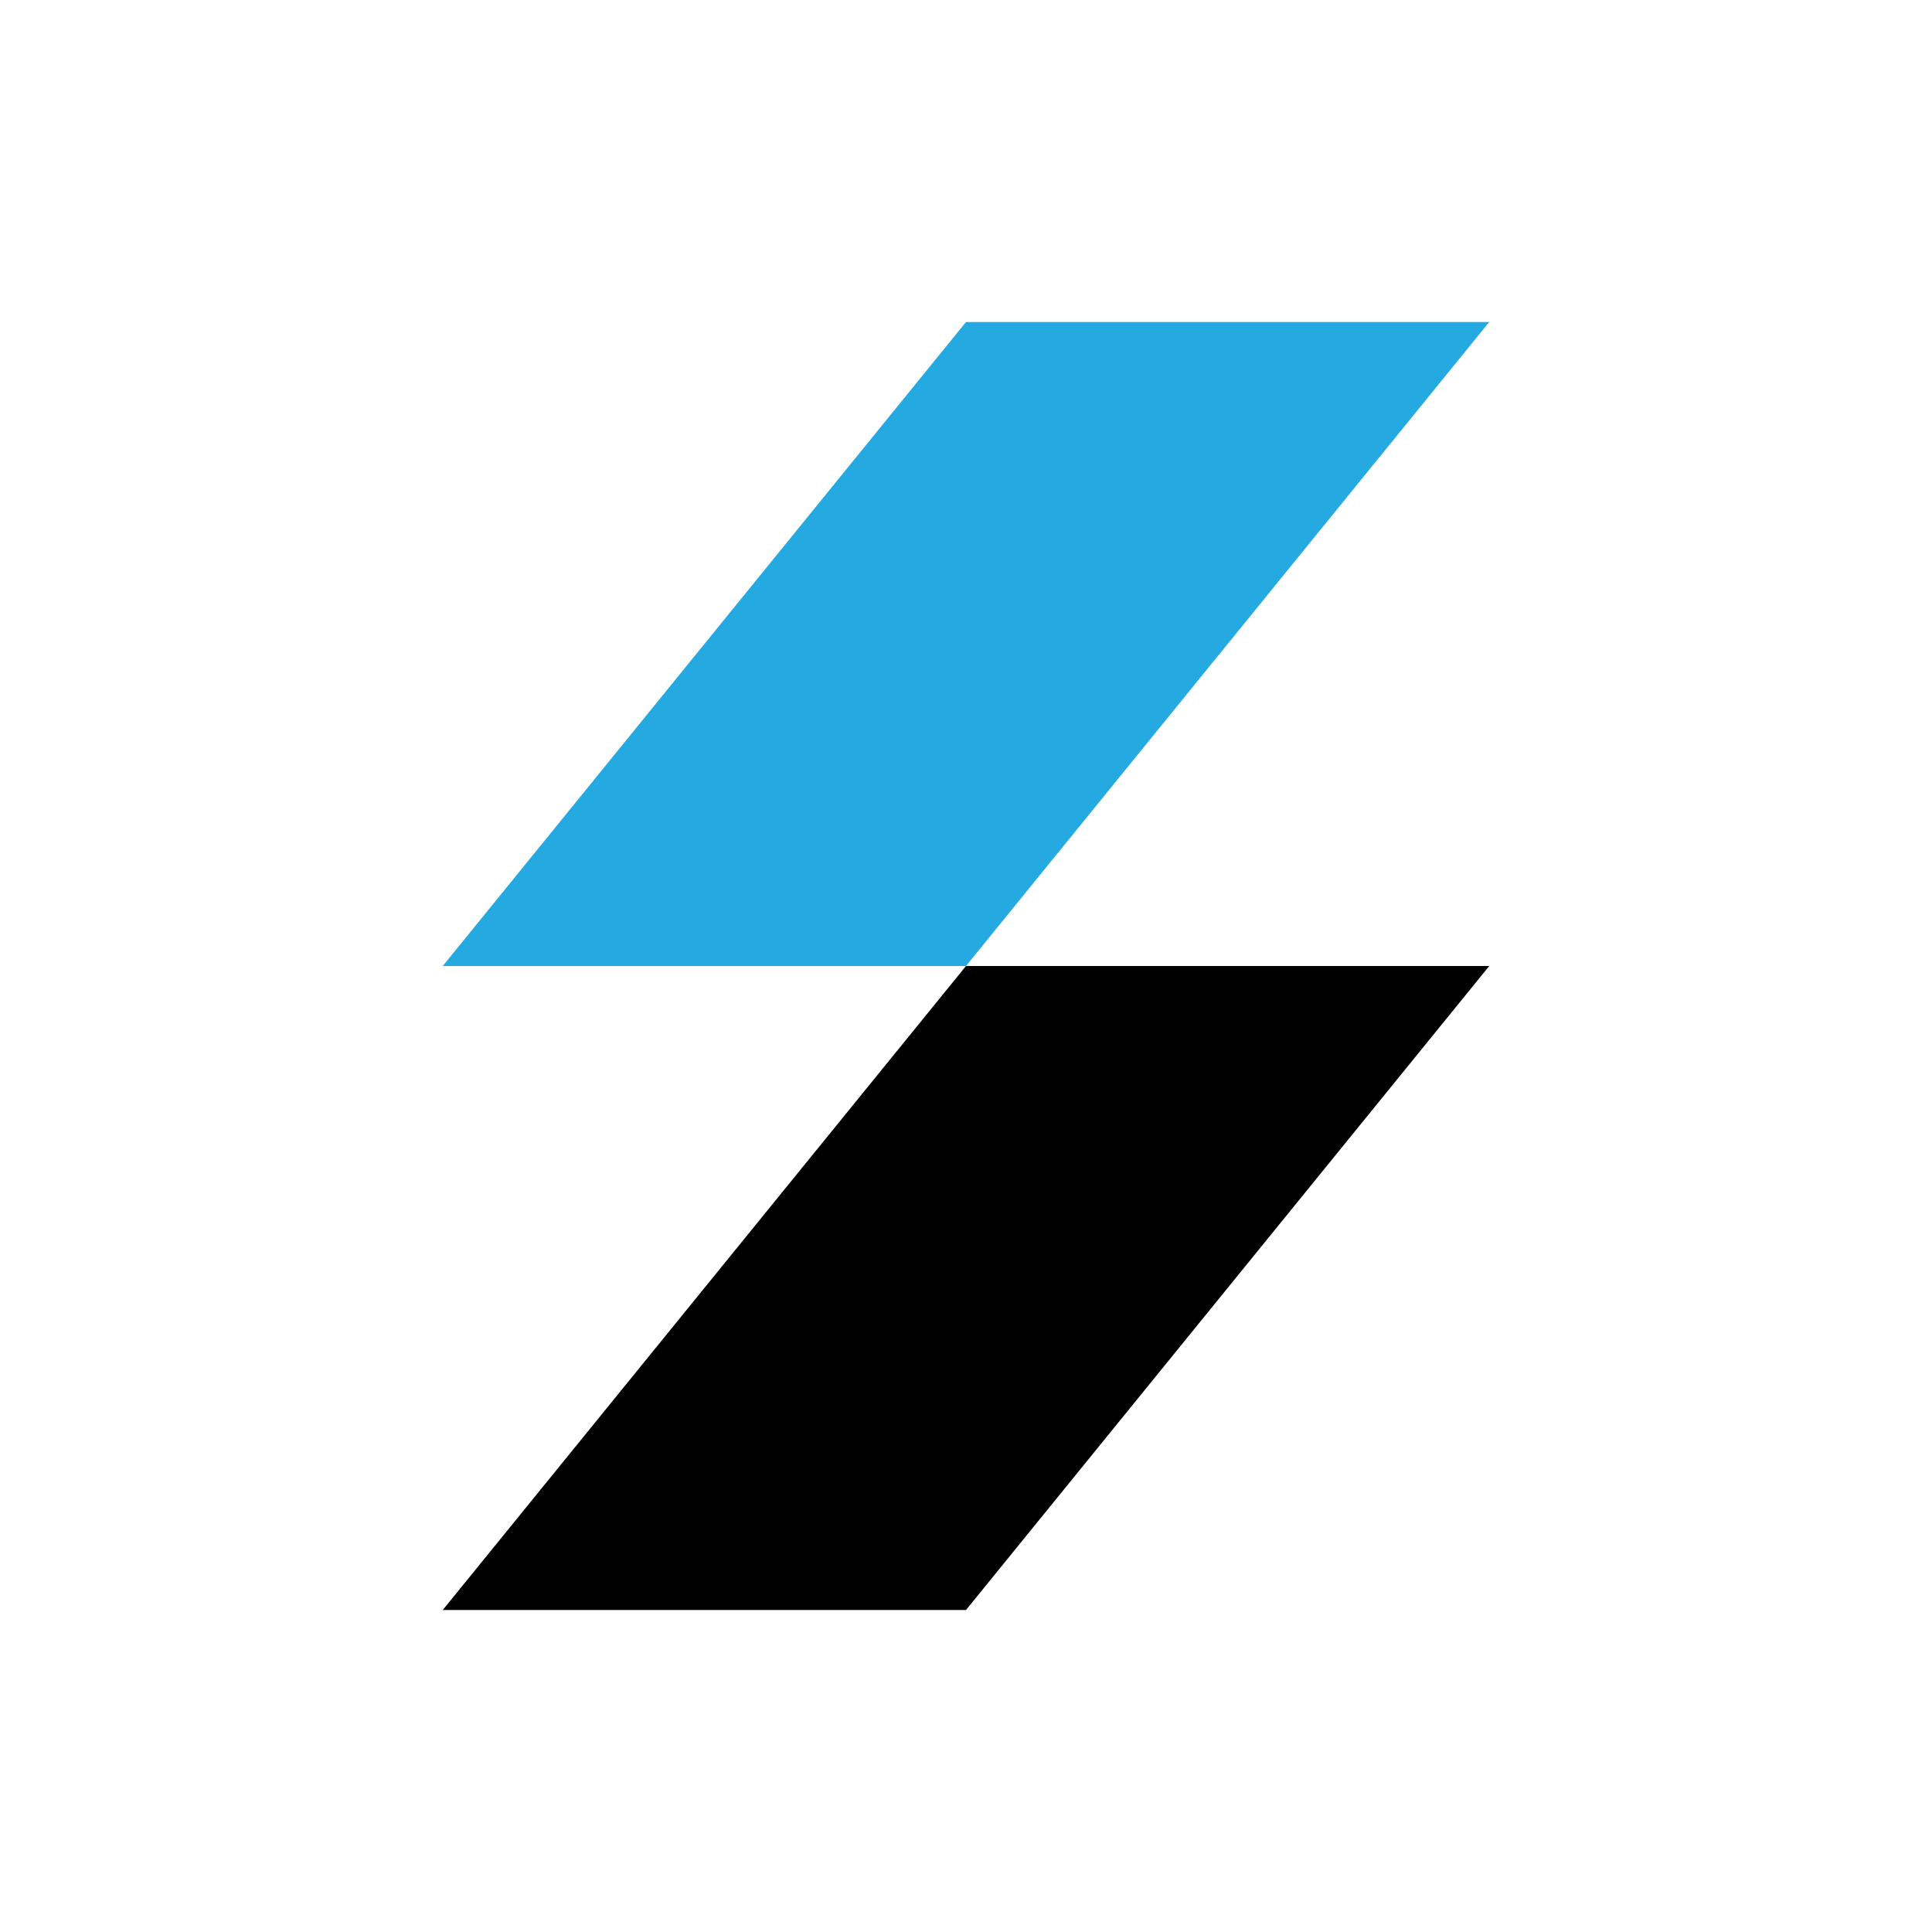 <svg width="24" height="24" viewBox="0 0 24 24" fill="none" xmlns="http://www.w3.org/2000/svg">
<path d="M18.5 4H12L5.5 12H12L18.5 4Z" fill="#24AAE1"/>
<path d="M18.5 12H12L5.5 20H12L18.5 12Z" fill="black"/>
</svg>
